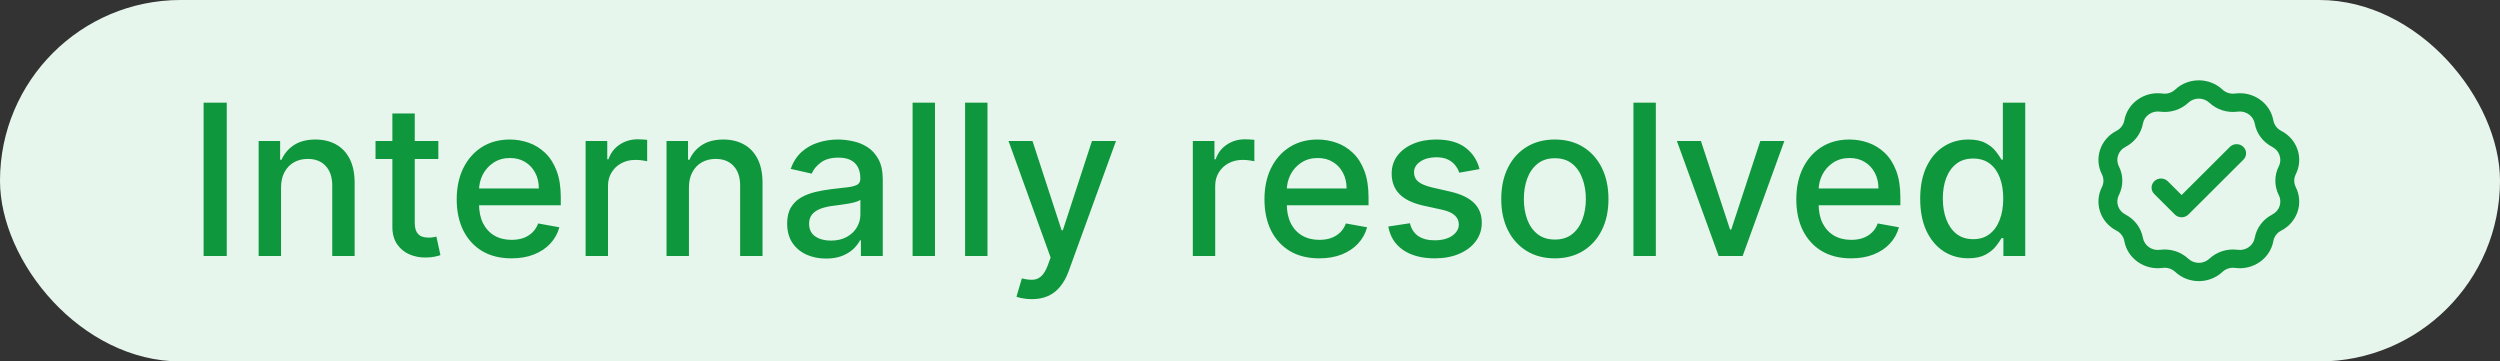 <svg width="166" height="24" viewBox="0 0 166 24" fill="none" xmlns="http://www.w3.org/2000/svg">
<rect x="0" y="0" width="166" height="24" fill="#333333" stroke="none"/>
<rect width="166" height="24" rx="12" fill="#E7F6EC"/>
<path d="M15.056 6.818V17H13.52V6.818H15.056ZM18.661 12.466V17H17.174V9.364H18.601V10.607H18.695C18.871 10.202 19.146 9.877 19.521 9.632C19.898 9.387 20.374 9.264 20.948 9.264C21.468 9.264 21.924 9.374 22.315 9.592C22.706 9.808 23.009 10.129 23.224 10.557C23.44 10.984 23.548 11.513 23.548 12.143V17H22.061V12.322C22.061 11.768 21.917 11.336 21.629 11.024C21.34 10.709 20.944 10.552 20.44 10.552C20.096 10.552 19.789 10.626 19.521 10.776C19.256 10.925 19.045 11.143 18.889 11.432C18.737 11.717 18.661 12.062 18.661 12.466ZM29.106 9.364V10.557H24.935V9.364H29.106ZM26.053 7.534H27.54V14.758C27.54 15.046 27.583 15.263 27.669 15.409C27.755 15.552 27.866 15.649 28.002 15.702C28.141 15.752 28.292 15.777 28.455 15.777C28.574 15.777 28.678 15.769 28.768 15.752C28.857 15.736 28.927 15.722 28.977 15.712L29.245 16.94C29.159 16.974 29.036 17.007 28.877 17.04C28.718 17.076 28.519 17.096 28.281 17.099C27.89 17.106 27.525 17.037 27.187 16.891C26.849 16.745 26.575 16.519 26.367 16.215C26.158 15.91 26.053 15.527 26.053 15.066V7.534ZM33.959 17.154C33.207 17.154 32.559 16.993 32.016 16.672C31.475 16.347 31.058 15.891 30.763 15.305C30.471 14.715 30.325 14.024 30.325 13.232C30.325 12.449 30.471 11.76 30.763 11.163C31.058 10.567 31.469 10.101 31.996 9.766C32.526 9.432 33.146 9.264 33.855 9.264C34.286 9.264 34.703 9.335 35.108 9.478C35.512 9.62 35.875 9.844 36.197 10.149C36.518 10.454 36.772 10.85 36.957 11.337C37.143 11.821 37.236 12.41 37.236 13.102V13.629H31.165V12.516H35.779C35.779 12.124 35.7 11.778 35.54 11.477C35.381 11.172 35.158 10.931 34.869 10.756C34.584 10.58 34.249 10.492 33.865 10.492C33.447 10.492 33.083 10.595 32.771 10.8C32.463 11.003 32.224 11.268 32.055 11.596C31.89 11.921 31.807 12.274 31.807 12.655V13.525C31.807 14.035 31.896 14.47 32.075 14.827C32.258 15.185 32.511 15.459 32.836 15.648C33.161 15.833 33.54 15.926 33.974 15.926C34.256 15.926 34.513 15.886 34.745 15.807C34.977 15.724 35.178 15.601 35.346 15.439C35.516 15.277 35.645 15.076 35.734 14.837L37.141 15.091C37.029 15.505 36.826 15.868 36.535 16.18C36.246 16.488 35.883 16.728 35.446 16.901C35.012 17.07 34.516 17.154 33.959 17.154ZM38.885 17V9.364H40.322V10.577H40.401C40.541 10.166 40.786 9.843 41.137 9.607C41.492 9.369 41.893 9.249 42.34 9.249C42.433 9.249 42.542 9.253 42.668 9.259C42.798 9.266 42.899 9.274 42.972 9.284V10.706C42.912 10.689 42.806 10.671 42.654 10.651C42.501 10.628 42.349 10.617 42.196 10.617C41.845 10.617 41.532 10.691 41.257 10.84C40.985 10.986 40.769 11.19 40.61 11.452C40.451 11.71 40.371 12.005 40.371 12.337V17H38.885ZM45.745 12.466V17H44.258V9.364H45.685V10.607H45.779C45.955 10.202 46.23 9.877 46.605 9.632C46.983 9.387 47.458 9.264 48.032 9.264C48.552 9.264 49.008 9.374 49.399 9.592C49.79 9.808 50.093 10.129 50.309 10.557C50.524 10.984 50.632 11.513 50.632 12.143V17H49.145V12.322C49.145 11.768 49.001 11.336 48.713 11.024C48.424 10.709 48.028 10.552 47.524 10.552C47.18 10.552 46.873 10.626 46.605 10.776C46.34 10.925 46.129 11.143 45.973 11.432C45.821 11.717 45.745 12.062 45.745 12.466ZM54.848 17.169C54.364 17.169 53.926 17.079 53.535 16.901C53.144 16.718 52.834 16.455 52.605 16.11C52.38 15.765 52.267 15.343 52.267 14.842C52.267 14.412 52.35 14.057 52.516 13.778C52.682 13.5 52.905 13.28 53.187 13.117C53.469 12.955 53.784 12.832 54.132 12.749C54.48 12.666 54.834 12.604 55.196 12.56C55.653 12.507 56.024 12.464 56.309 12.431C56.594 12.395 56.801 12.337 56.931 12.257C57.06 12.178 57.125 12.048 57.125 11.869V11.835C57.125 11.4 57.002 11.064 56.757 10.825C56.515 10.587 56.153 10.467 55.673 10.467C55.172 10.467 54.778 10.578 54.49 10.8C54.205 11.019 54.007 11.263 53.898 11.531L52.501 11.213C52.667 10.749 52.909 10.374 53.227 10.089C53.548 9.801 53.918 9.592 54.336 9.463C54.753 9.33 55.192 9.264 55.653 9.264C55.958 9.264 56.281 9.301 56.622 9.374C56.967 9.443 57.289 9.572 57.587 9.761C57.889 9.95 58.135 10.22 58.328 10.572C58.52 10.92 58.616 11.372 58.616 11.929V17H57.164V15.956H57.105C57.009 16.148 56.864 16.337 56.672 16.523C56.48 16.708 56.233 16.863 55.931 16.985C55.63 17.108 55.269 17.169 54.848 17.169ZM55.171 15.976C55.582 15.976 55.933 15.895 56.225 15.732C56.52 15.57 56.743 15.358 56.896 15.096C57.052 14.831 57.13 14.547 57.13 14.246V13.261C57.077 13.314 56.974 13.364 56.821 13.411C56.672 13.454 56.502 13.492 56.309 13.525C56.117 13.555 55.93 13.583 55.747 13.609C55.565 13.633 55.413 13.652 55.29 13.669C55.002 13.706 54.738 13.767 54.5 13.853C54.264 13.939 54.075 14.063 53.933 14.226C53.794 14.385 53.724 14.597 53.724 14.862C53.724 15.23 53.86 15.508 54.132 15.697C54.403 15.883 54.75 15.976 55.171 15.976ZM62.083 6.818V17H60.596V6.818H62.083ZM65.569 6.818V17H64.082V6.818H65.569ZM68.508 19.864C68.286 19.864 68.084 19.845 67.902 19.809C67.719 19.776 67.584 19.739 67.494 19.7L67.852 18.482C68.124 18.555 68.366 18.586 68.578 18.576C68.79 18.566 68.977 18.486 69.14 18.337C69.305 18.188 69.451 17.945 69.577 17.607L69.761 17.099L66.967 9.364H68.558L70.492 15.29H70.572L72.505 9.364H74.101L70.954 18.019C70.808 18.417 70.623 18.753 70.397 19.028C70.172 19.307 69.904 19.516 69.592 19.655C69.281 19.794 68.919 19.864 68.508 19.864ZM79.203 17V9.364H80.64V10.577H80.72C80.859 10.166 81.104 9.843 81.456 9.607C81.81 9.369 82.211 9.249 82.659 9.249C82.751 9.249 82.861 9.253 82.987 9.259C83.116 9.266 83.217 9.274 83.29 9.284V10.706C83.23 10.689 83.124 10.671 82.972 10.651C82.819 10.628 82.667 10.617 82.514 10.617C82.163 10.617 81.85 10.691 81.575 10.84C81.303 10.986 81.088 11.19 80.928 11.452C80.769 11.71 80.69 12.005 80.69 12.337V17H79.203ZM87.594 17.154C86.842 17.154 86.194 16.993 85.65 16.672C85.11 16.347 84.692 15.891 84.397 15.305C84.106 14.715 83.96 14.024 83.96 13.232C83.96 12.449 84.106 11.76 84.397 11.163C84.692 10.567 85.103 10.101 85.63 9.766C86.161 9.432 86.781 9.264 87.49 9.264C87.921 9.264 88.338 9.335 88.743 9.478C89.147 9.62 89.51 9.844 89.831 10.149C90.153 10.454 90.406 10.85 90.592 11.337C90.778 11.821 90.871 12.41 90.871 13.102V13.629H84.8V12.516H89.414C89.414 12.124 89.334 11.778 89.175 11.477C89.016 11.172 88.792 10.931 88.504 10.756C88.219 10.58 87.884 10.492 87.5 10.492C87.082 10.492 86.718 10.595 86.406 10.8C86.098 11.003 85.859 11.268 85.69 11.596C85.524 11.921 85.442 12.274 85.442 12.655V13.525C85.442 14.035 85.531 14.47 85.71 14.827C85.892 15.185 86.146 15.459 86.471 15.648C86.795 15.833 87.175 15.926 87.609 15.926C87.891 15.926 88.148 15.886 88.38 15.807C88.612 15.724 88.812 15.601 88.981 15.439C89.15 15.277 89.28 15.076 89.369 14.837L90.776 15.091C90.663 15.505 90.461 15.868 90.169 16.18C89.881 16.488 89.518 16.728 89.081 16.901C88.647 17.07 88.151 17.154 87.594 17.154ZM98.242 11.228L96.895 11.467C96.838 11.294 96.749 11.13 96.626 10.974C96.507 10.819 96.345 10.691 96.139 10.592C95.934 10.492 95.677 10.443 95.368 10.443C94.948 10.443 94.596 10.537 94.314 10.726C94.033 10.912 93.892 11.152 93.892 11.447C93.892 11.702 93.986 11.907 94.175 12.063C94.364 12.219 94.669 12.347 95.09 12.446L96.303 12.724C97.006 12.887 97.529 13.137 97.874 13.475C98.219 13.813 98.391 14.252 98.391 14.793C98.391 15.25 98.259 15.658 97.993 16.016C97.732 16.37 97.365 16.649 96.895 16.851C96.427 17.053 95.886 17.154 95.269 17.154C94.414 17.154 93.716 16.972 93.176 16.607C92.636 16.239 92.304 15.717 92.182 15.041L93.618 14.822C93.708 15.197 93.892 15.48 94.17 15.673C94.449 15.861 94.812 15.956 95.259 15.956C95.746 15.956 96.136 15.855 96.427 15.653C96.719 15.447 96.865 15.197 96.865 14.902C96.865 14.663 96.775 14.463 96.597 14.3C96.421 14.138 96.151 14.015 95.786 13.932L94.493 13.649C93.781 13.487 93.254 13.228 92.913 12.874C92.575 12.519 92.406 12.07 92.406 11.526C92.406 11.075 92.531 10.681 92.783 10.343C93.035 10.005 93.383 9.741 93.827 9.553C94.272 9.36 94.78 9.264 95.354 9.264C96.179 9.264 96.829 9.443 97.302 9.801C97.776 10.156 98.09 10.631 98.242 11.228ZM103.242 17.154C102.526 17.154 101.902 16.99 101.368 16.662C100.834 16.334 100.42 15.875 100.125 15.285C99.83 14.695 99.683 14.005 99.683 13.217C99.683 12.425 99.83 11.732 100.125 11.139C100.42 10.545 100.834 10.085 101.368 9.756C101.902 9.428 102.526 9.264 103.242 9.264C103.958 9.264 104.583 9.428 105.117 9.756C105.65 10.085 106.064 10.545 106.359 11.139C106.654 11.732 106.802 12.425 106.802 13.217C106.802 14.005 106.654 14.695 106.359 15.285C106.064 15.875 105.65 16.334 105.117 16.662C104.583 16.99 103.958 17.154 103.242 17.154ZM103.247 15.906C103.711 15.906 104.096 15.784 104.401 15.538C104.706 15.293 104.931 14.967 105.077 14.559C105.226 14.151 105.301 13.702 105.301 13.212C105.301 12.724 105.226 12.277 105.077 11.869C104.931 11.458 104.706 11.129 104.401 10.88C104.096 10.631 103.711 10.507 103.247 10.507C102.78 10.507 102.392 10.631 102.084 10.88C101.779 11.129 101.552 11.458 101.403 11.869C101.257 12.277 101.184 12.724 101.184 13.212C101.184 13.702 101.257 14.151 101.403 14.559C101.552 14.967 101.779 15.293 102.084 15.538C102.392 15.784 102.78 15.906 103.247 15.906ZM109.948 6.818V17H108.461V6.818H109.948ZM118.48 9.364L115.711 17H114.12L111.346 9.364H112.942L114.876 15.24H114.955L116.884 9.364H118.48ZM122.909 17.154C122.156 17.154 121.508 16.993 120.965 16.672C120.425 16.347 120.007 15.891 119.712 15.305C119.42 14.715 119.274 14.024 119.274 13.232C119.274 12.449 119.42 11.76 119.712 11.163C120.007 10.567 120.418 10.101 120.945 9.766C121.475 9.432 122.095 9.264 122.804 9.264C123.235 9.264 123.653 9.335 124.057 9.478C124.461 9.62 124.824 9.844 125.146 10.149C125.467 10.454 125.721 10.85 125.907 11.337C126.092 11.821 126.185 12.41 126.185 13.102V13.629H120.115V12.516H124.728C124.728 12.124 124.649 11.778 124.49 11.477C124.331 11.172 124.107 10.931 123.818 10.756C123.533 10.58 123.199 10.492 122.814 10.492C122.397 10.492 122.032 10.595 121.72 10.8C121.412 11.003 121.174 11.268 121.005 11.596C120.839 11.921 120.756 12.274 120.756 12.655V13.525C120.756 14.035 120.845 14.47 121.024 14.827C121.207 15.185 121.46 15.459 121.785 15.648C122.11 15.833 122.489 15.926 122.924 15.926C123.205 15.926 123.462 15.886 123.694 15.807C123.926 15.724 124.127 15.601 124.296 15.439C124.465 15.277 124.594 15.076 124.684 14.837L126.09 15.091C125.978 15.505 125.776 15.868 125.484 16.18C125.196 16.488 124.833 16.728 124.395 16.901C123.961 17.07 123.465 17.154 122.909 17.154ZM130.693 17.149C130.076 17.149 129.526 16.992 129.042 16.677C128.562 16.359 128.184 15.906 127.909 15.32C127.637 14.73 127.501 14.022 127.501 13.197C127.501 12.371 127.639 11.665 127.914 11.079C128.192 10.492 128.573 10.043 129.057 9.732C129.541 9.42 130.09 9.264 130.703 9.264C131.177 9.264 131.558 9.344 131.846 9.503C132.138 9.659 132.363 9.841 132.522 10.05C132.685 10.258 132.811 10.443 132.9 10.602H132.99V6.818H134.476V17H133.025V15.812H132.9C132.811 15.974 132.682 16.16 132.513 16.369C132.347 16.577 132.118 16.76 131.826 16.916C131.535 17.071 131.157 17.149 130.693 17.149ZM131.021 15.881C131.449 15.881 131.81 15.769 132.105 15.543C132.403 15.315 132.629 14.998 132.781 14.594C132.937 14.189 133.015 13.719 133.015 13.182C133.015 12.652 132.938 12.188 132.786 11.79C132.633 11.392 132.41 11.082 132.115 10.86C131.82 10.638 131.455 10.527 131.021 10.527C130.574 10.527 130.201 10.643 129.902 10.875C129.604 11.107 129.379 11.424 129.226 11.825C129.077 12.226 129.003 12.678 129.003 13.182C129.003 13.692 129.079 14.151 129.231 14.559C129.384 14.967 129.609 15.29 129.907 15.528C130.209 15.764 130.58 15.881 131.021 15.881Z" fill="#0F973D"/>
<path d="M148.963 10.602C149.205 10.361 149.199 9.977 148.95 9.744C148.701 9.51 148.304 9.516 148.063 9.756L144.858 12.95L143.943 12.037C143.701 11.796 143.304 11.791 143.055 12.024C142.806 12.258 142.8 12.642 143.042 12.883L144.408 14.244C144.526 14.362 144.689 14.428 144.858 14.428C145.028 14.428 145.19 14.362 145.309 14.244L148.963 10.602Z" fill="#0F973D"/>
<path fill-rule="evenodd" clip-rule="evenodd" d="M147.573 5.948C146.697 5.129 145.308 5.129 144.432 5.948C144.21 6.156 143.901 6.253 143.595 6.211C142.389 6.046 141.264 6.836 141.054 7.996C141.001 8.291 140.809 8.545 140.536 8.686C139.46 9.238 139.031 10.516 139.566 11.574C139.702 11.843 139.702 12.157 139.566 12.426C139.031 13.485 139.46 14.762 140.536 15.315C140.809 15.455 141.001 15.709 141.054 16.004C141.264 17.164 142.389 17.954 143.595 17.789C143.901 17.747 144.21 17.845 144.432 18.052C145.308 18.872 146.697 18.872 147.573 18.052C147.795 17.845 148.104 17.747 148.411 17.789C149.617 17.954 150.741 17.164 150.951 16.004C151.005 15.709 151.196 15.455 151.469 15.315C152.545 14.762 152.974 13.485 152.439 12.426C152.304 12.157 152.304 11.843 152.439 11.574C152.974 10.516 152.545 9.238 151.469 8.686C151.196 8.545 151.005 8.291 150.951 7.996C150.741 6.836 149.617 6.046 148.411 6.211C148.104 6.253 147.795 6.156 147.573 5.948ZM145.305 6.82C145.694 6.457 146.311 6.457 146.7 6.82C147.201 7.289 147.897 7.507 148.586 7.413C149.122 7.34 149.621 7.691 149.715 8.206C149.835 8.87 150.265 9.442 150.881 9.758C151.359 10.003 151.549 10.571 151.312 11.041C151.006 11.646 151.006 12.354 151.312 12.959C151.549 13.429 151.359 13.997 150.881 14.242C150.265 14.558 149.835 15.131 149.715 15.794C149.621 16.31 149.122 16.66 148.586 16.587C147.897 16.493 147.201 16.712 146.7 17.18C146.311 17.544 145.694 17.544 145.305 17.18C144.805 16.712 144.108 16.493 143.419 16.587C142.883 16.66 142.384 16.31 142.29 15.794C142.17 15.131 141.74 14.558 141.124 14.242C140.647 13.997 140.456 13.429 140.693 12.959C140.999 12.354 140.999 11.646 140.693 11.041C140.456 10.571 140.647 10.003 141.124 9.758C141.74 9.442 142.17 8.87 142.29 8.206C142.384 7.691 142.883 7.34 143.419 7.413C144.108 7.507 144.805 7.289 145.305 6.82Z" fill="#0F973D"/>
</svg>

